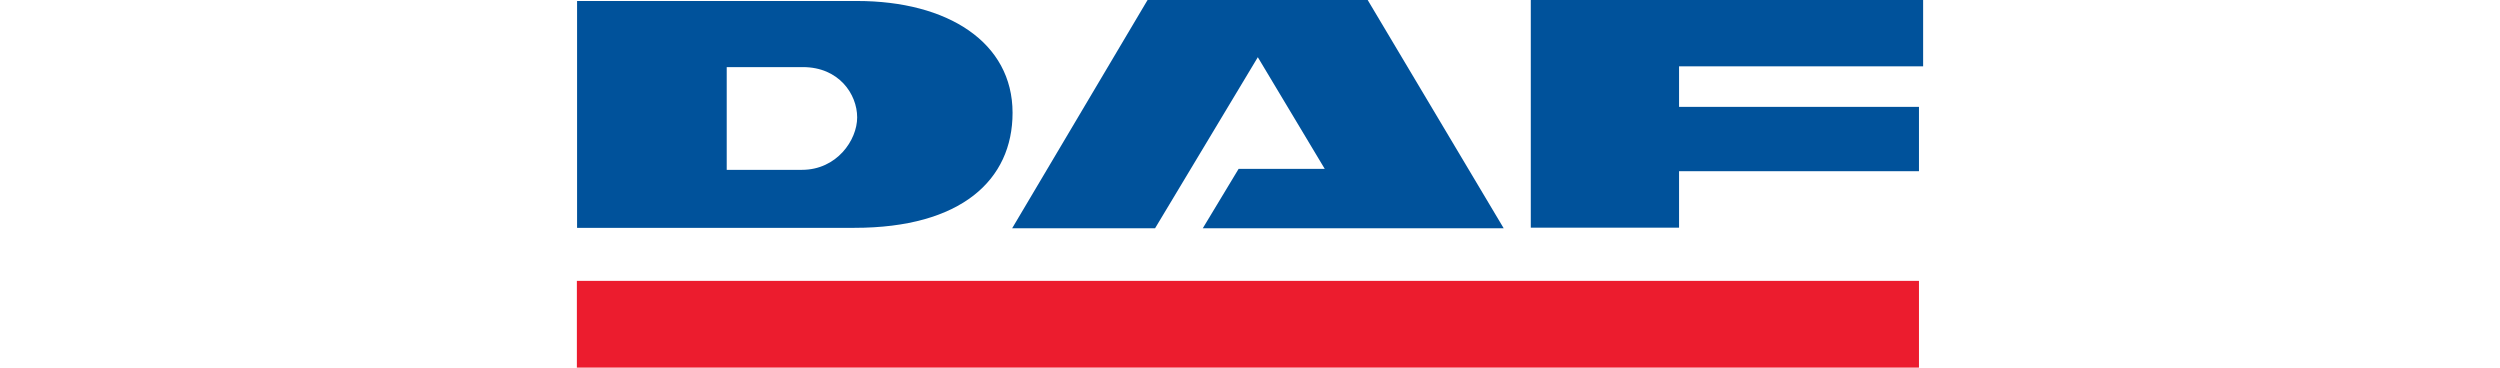 <svg id="Layer_1" xmlns="http://www.w3.org/2000/svg" height="100" viewBox="0 0 680.1 185.7"><style>.st1{fill:#00529b}</style><path id="XMLID_141_" fill="#ec1c2e" d="M0 141.9h678v43.8H0z"/><path id="XMLID_136_" class="st1" d="M.1 115.1V.5h141.4c45.9 0 78.6 20.9 78.6 56.5 0 33.9-25.9 58.1-79.9 58.1H.1zm113.6-29.3c17.6 0 27.9-15 27.9-26.5 0-11.7-9.2-25.4-27.4-25.4H75.7v51.9h38z"/><path id="XMLID_135_" class="st1" d="M344 28.9l-51.9 86.4h-72.2L288.3 0h111.2l68.7 115.3h-152l18.1-30h43.5z"/><path id="XMLID_134_" class="st1" d="M556.8 115h-74.9V0h198.2v33.5H556.8V54H678v32.5H556.8z"/></svg>